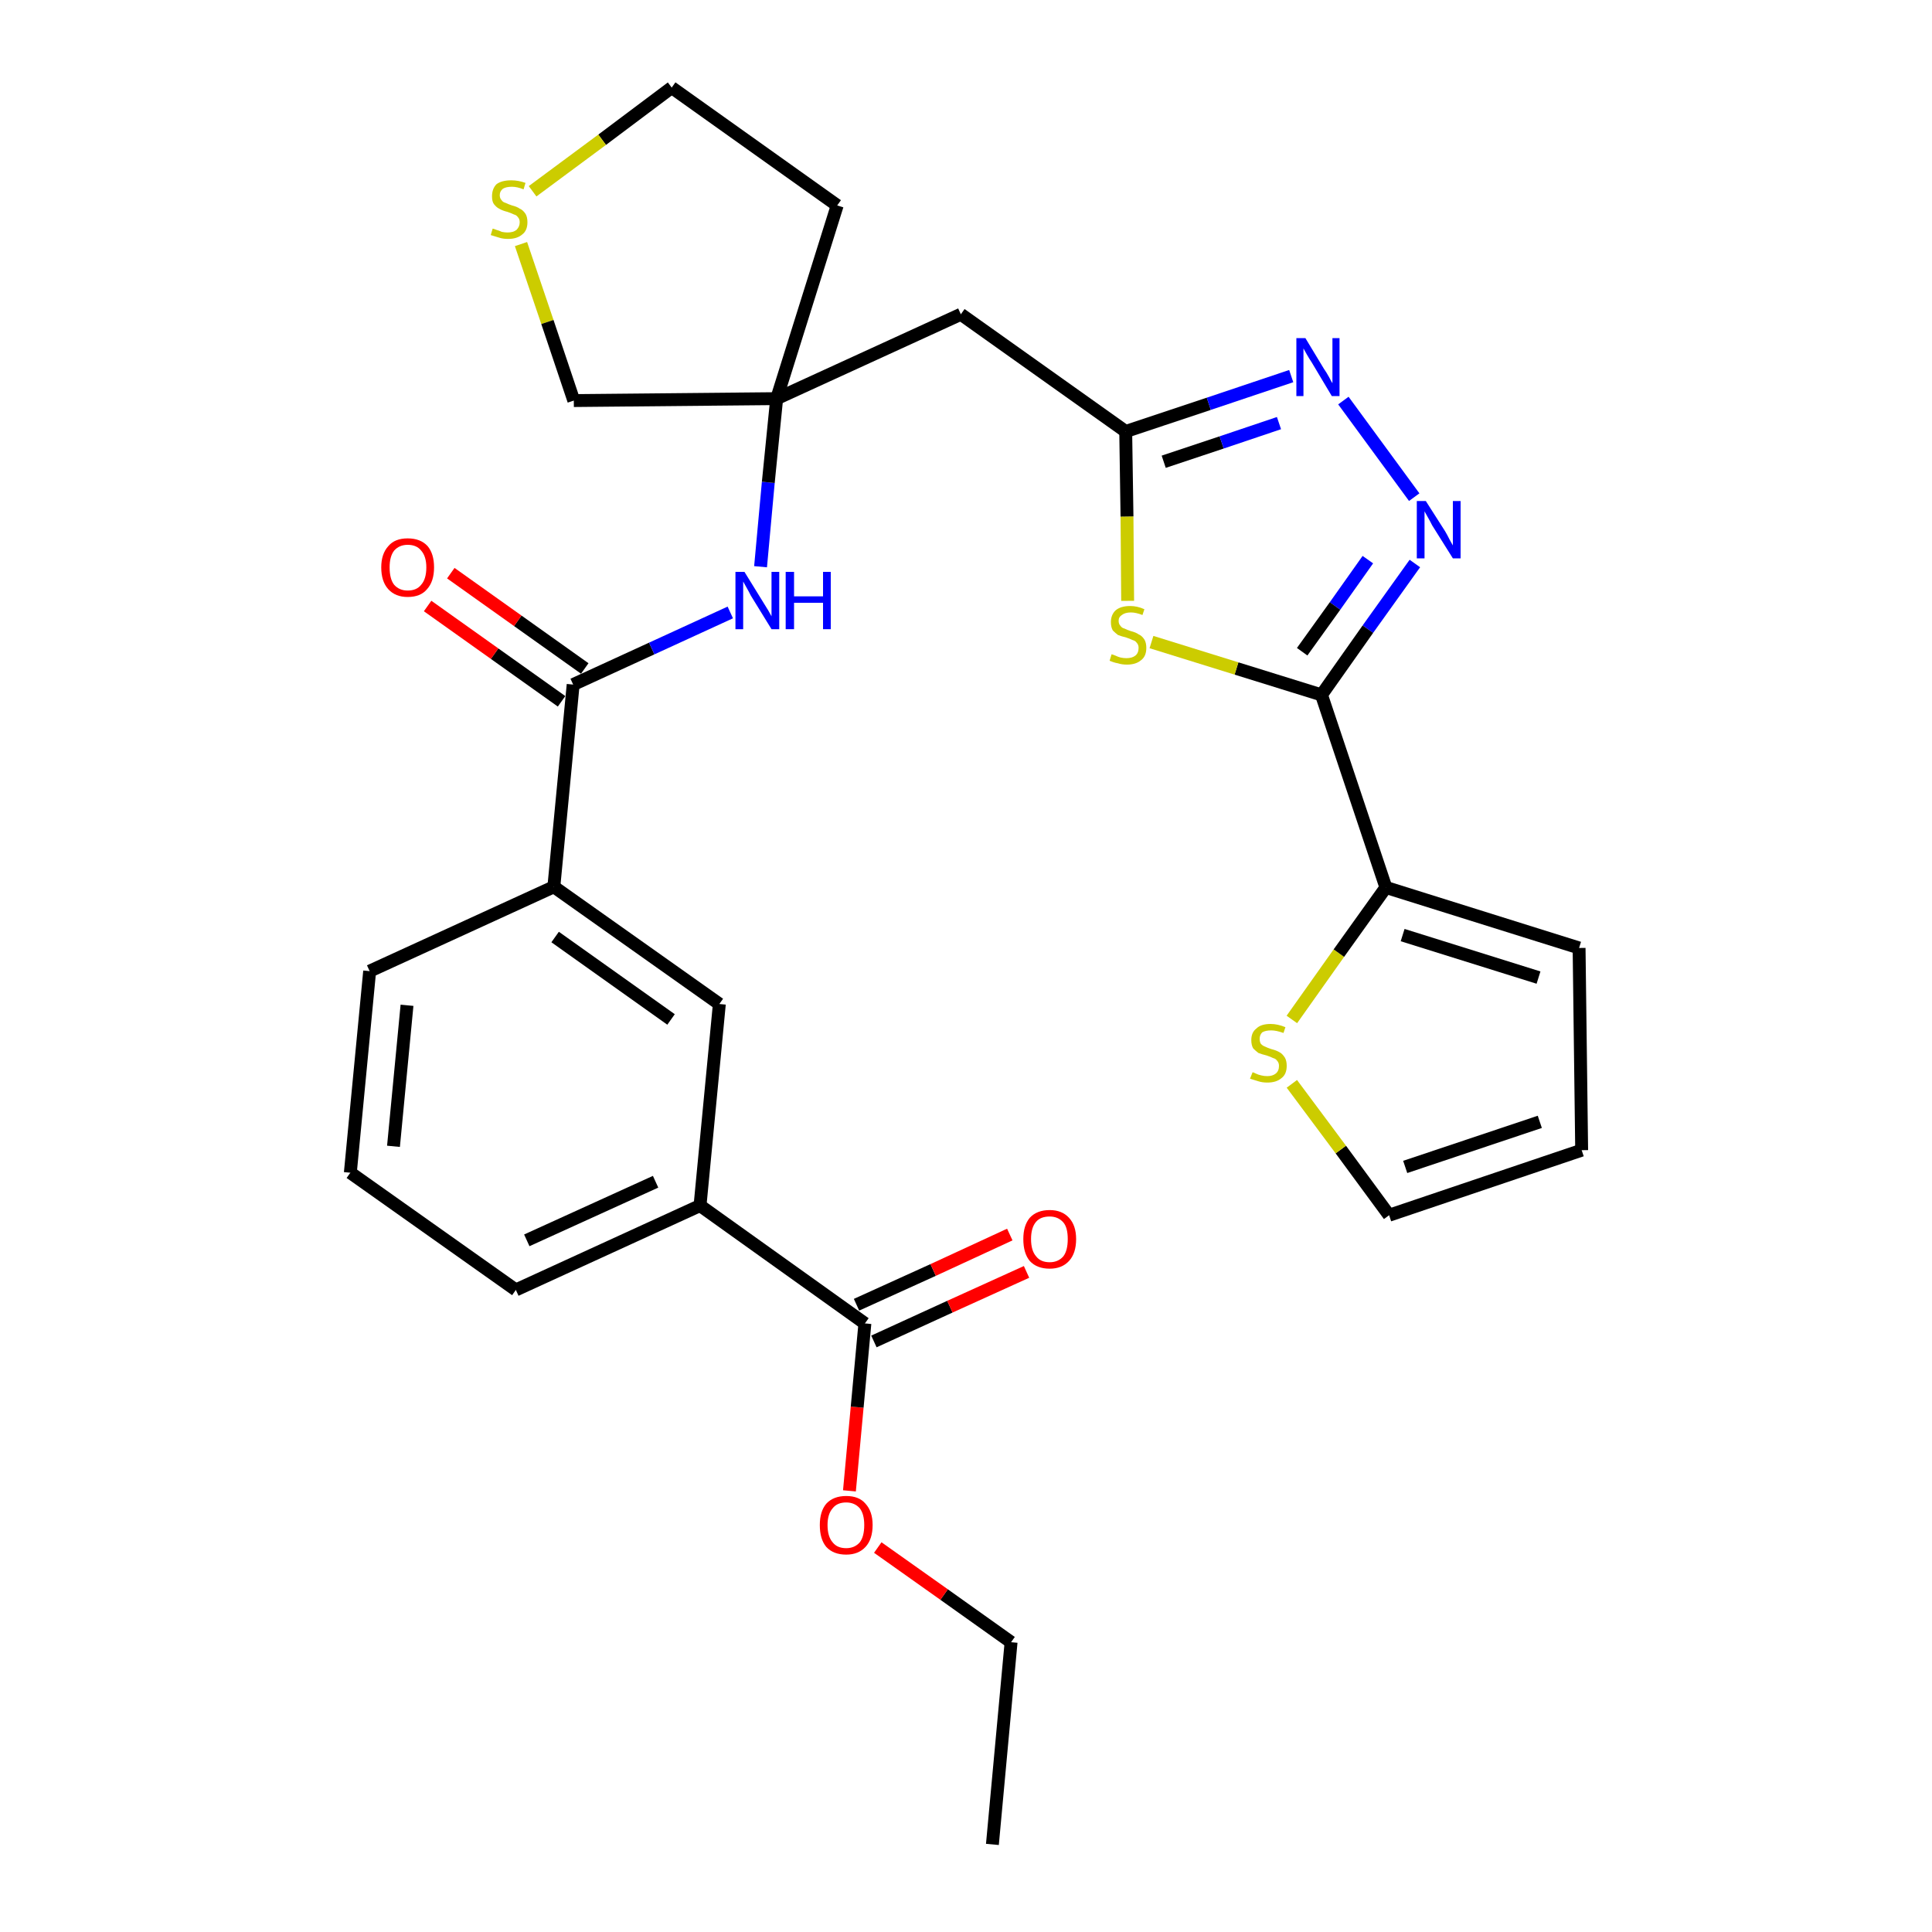 <?xml version='1.0' encoding='iso-8859-1'?>
<svg version='1.1' baseProfile='full'
              xmlns='http://www.w3.org/2000/svg'
                      xmlns:rdkit='http://www.rdkit.org/xml'
                      xmlns:xlink='http://www.w3.org/1999/xlink'
                  xml:space='preserve'
width='300px' height='300px' viewBox='0 0 300 300'>
<!-- END OF HEADER -->
<path class='bond-0 atom-0 atom-1' d='M 154.1,286.4 L 157.0,255.0' style='fill:none;fill-rule:evenodd;stroke:#000000;stroke-width:2.0px;stroke-linecap:butt;stroke-linejoin:miter;stroke-opacity:1' />
<path class='bond-1 atom-1 atom-2' d='M 157.0,255.0 L 146.6,247.6' style='fill:none;fill-rule:evenodd;stroke:#000000;stroke-width:2.0px;stroke-linecap:butt;stroke-linejoin:miter;stroke-opacity:1' />
<path class='bond-1 atom-1 atom-2' d='M 146.6,247.6 L 136.3,240.3' style='fill:none;fill-rule:evenodd;stroke:#FF0000;stroke-width:2.0px;stroke-linecap:butt;stroke-linejoin:miter;stroke-opacity:1' />
<path class='bond-2 atom-2 atom-3' d='M 131.9,231.5 L 133.1,218.5' style='fill:none;fill-rule:evenodd;stroke:#FF0000;stroke-width:2.0px;stroke-linecap:butt;stroke-linejoin:miter;stroke-opacity:1' />
<path class='bond-2 atom-2 atom-3' d='M 133.1,218.5 L 134.3,205.5' style='fill:none;fill-rule:evenodd;stroke:#000000;stroke-width:2.0px;stroke-linecap:butt;stroke-linejoin:miter;stroke-opacity:1' />
<path class='bond-3 atom-3 atom-4' d='M 135.7,208.3 L 147.5,202.9' style='fill:none;fill-rule:evenodd;stroke:#000000;stroke-width:2.0px;stroke-linecap:butt;stroke-linejoin:miter;stroke-opacity:1' />
<path class='bond-3 atom-3 atom-4' d='M 147.5,202.9 L 159.4,197.5' style='fill:none;fill-rule:evenodd;stroke:#FF0000;stroke-width:2.0px;stroke-linecap:butt;stroke-linejoin:miter;stroke-opacity:1' />
<path class='bond-3 atom-3 atom-4' d='M 133.0,202.6 L 144.9,197.2' style='fill:none;fill-rule:evenodd;stroke:#000000;stroke-width:2.0px;stroke-linecap:butt;stroke-linejoin:miter;stroke-opacity:1' />
<path class='bond-3 atom-3 atom-4' d='M 144.9,197.2 L 156.8,191.7' style='fill:none;fill-rule:evenodd;stroke:#FF0000;stroke-width:2.0px;stroke-linecap:butt;stroke-linejoin:miter;stroke-opacity:1' />
<path class='bond-4 atom-3 atom-5' d='M 134.3,205.5 L 108.7,187.2' style='fill:none;fill-rule:evenodd;stroke:#000000;stroke-width:2.0px;stroke-linecap:butt;stroke-linejoin:miter;stroke-opacity:1' />
<path class='bond-5 atom-5 atom-6' d='M 108.7,187.2 L 80.1,200.3' style='fill:none;fill-rule:evenodd;stroke:#000000;stroke-width:2.0px;stroke-linecap:butt;stroke-linejoin:miter;stroke-opacity:1' />
<path class='bond-5 atom-5 atom-6' d='M 101.8,183.5 L 81.8,192.6' style='fill:none;fill-rule:evenodd;stroke:#000000;stroke-width:2.0px;stroke-linecap:butt;stroke-linejoin:miter;stroke-opacity:1' />
<path class='bond-29 atom-29 atom-5' d='M 111.7,155.9 L 108.7,187.2' style='fill:none;fill-rule:evenodd;stroke:#000000;stroke-width:2.0px;stroke-linecap:butt;stroke-linejoin:miter;stroke-opacity:1' />
<path class='bond-6 atom-6 atom-7' d='M 80.1,200.3 L 54.4,182.1' style='fill:none;fill-rule:evenodd;stroke:#000000;stroke-width:2.0px;stroke-linecap:butt;stroke-linejoin:miter;stroke-opacity:1' />
<path class='bond-7 atom-7 atom-8' d='M 54.4,182.1 L 57.4,150.8' style='fill:none;fill-rule:evenodd;stroke:#000000;stroke-width:2.0px;stroke-linecap:butt;stroke-linejoin:miter;stroke-opacity:1' />
<path class='bond-7 atom-7 atom-8' d='M 61.1,178.0 L 63.2,156.1' style='fill:none;fill-rule:evenodd;stroke:#000000;stroke-width:2.0px;stroke-linecap:butt;stroke-linejoin:miter;stroke-opacity:1' />
<path class='bond-8 atom-8 atom-9' d='M 57.4,150.8 L 86.0,137.7' style='fill:none;fill-rule:evenodd;stroke:#000000;stroke-width:2.0px;stroke-linecap:butt;stroke-linejoin:miter;stroke-opacity:1' />
<path class='bond-9 atom-9 atom-10' d='M 86.0,137.7 L 89.0,106.3' style='fill:none;fill-rule:evenodd;stroke:#000000;stroke-width:2.0px;stroke-linecap:butt;stroke-linejoin:miter;stroke-opacity:1' />
<path class='bond-28 atom-9 atom-29' d='M 86.0,137.7 L 111.7,155.9' style='fill:none;fill-rule:evenodd;stroke:#000000;stroke-width:2.0px;stroke-linecap:butt;stroke-linejoin:miter;stroke-opacity:1' />
<path class='bond-28 atom-9 atom-29' d='M 86.2,145.5 L 104.2,158.3' style='fill:none;fill-rule:evenodd;stroke:#000000;stroke-width:2.0px;stroke-linecap:butt;stroke-linejoin:miter;stroke-opacity:1' />
<path class='bond-10 atom-10 atom-11' d='M 90.8,103.8 L 80.4,96.4' style='fill:none;fill-rule:evenodd;stroke:#000000;stroke-width:2.0px;stroke-linecap:butt;stroke-linejoin:miter;stroke-opacity:1' />
<path class='bond-10 atom-10 atom-11' d='M 80.4,96.4 L 70.0,89.0' style='fill:none;fill-rule:evenodd;stroke:#FF0000;stroke-width:2.0px;stroke-linecap:butt;stroke-linejoin:miter;stroke-opacity:1' />
<path class='bond-10 atom-10 atom-11' d='M 87.2,108.9 L 76.8,101.5' style='fill:none;fill-rule:evenodd;stroke:#000000;stroke-width:2.0px;stroke-linecap:butt;stroke-linejoin:miter;stroke-opacity:1' />
<path class='bond-10 atom-10 atom-11' d='M 76.8,101.5 L 66.4,94.1' style='fill:none;fill-rule:evenodd;stroke:#FF0000;stroke-width:2.0px;stroke-linecap:butt;stroke-linejoin:miter;stroke-opacity:1' />
<path class='bond-11 atom-10 atom-12' d='M 89.0,106.3 L 101.2,100.7' style='fill:none;fill-rule:evenodd;stroke:#000000;stroke-width:2.0px;stroke-linecap:butt;stroke-linejoin:miter;stroke-opacity:1' />
<path class='bond-11 atom-10 atom-12' d='M 101.2,100.7 L 113.4,95.1' style='fill:none;fill-rule:evenodd;stroke:#0000FF;stroke-width:2.0px;stroke-linecap:butt;stroke-linejoin:miter;stroke-opacity:1' />
<path class='bond-12 atom-12 atom-13' d='M 118.1,88.0 L 119.3,74.9' style='fill:none;fill-rule:evenodd;stroke:#0000FF;stroke-width:2.0px;stroke-linecap:butt;stroke-linejoin:miter;stroke-opacity:1' />
<path class='bond-12 atom-12 atom-13' d='M 119.3,74.9 L 120.6,61.9' style='fill:none;fill-rule:evenodd;stroke:#000000;stroke-width:2.0px;stroke-linecap:butt;stroke-linejoin:miter;stroke-opacity:1' />
<path class='bond-13 atom-13 atom-14' d='M 120.6,61.9 L 149.2,48.8' style='fill:none;fill-rule:evenodd;stroke:#000000;stroke-width:2.0px;stroke-linecap:butt;stroke-linejoin:miter;stroke-opacity:1' />
<path class='bond-24 atom-13 atom-25' d='M 120.6,61.9 L 130.0,31.9' style='fill:none;fill-rule:evenodd;stroke:#000000;stroke-width:2.0px;stroke-linecap:butt;stroke-linejoin:miter;stroke-opacity:1' />
<path class='bond-30 atom-28 atom-13' d='M 89.1,62.2 L 120.6,61.9' style='fill:none;fill-rule:evenodd;stroke:#000000;stroke-width:2.0px;stroke-linecap:butt;stroke-linejoin:miter;stroke-opacity:1' />
<path class='bond-14 atom-14 atom-15' d='M 149.2,48.8 L 174.8,67.0' style='fill:none;fill-rule:evenodd;stroke:#000000;stroke-width:2.0px;stroke-linecap:butt;stroke-linejoin:miter;stroke-opacity:1' />
<path class='bond-15 atom-15 atom-16' d='M 174.8,67.0 L 187.7,62.7' style='fill:none;fill-rule:evenodd;stroke:#000000;stroke-width:2.0px;stroke-linecap:butt;stroke-linejoin:miter;stroke-opacity:1' />
<path class='bond-15 atom-15 atom-16' d='M 187.7,62.7 L 200.5,58.4' style='fill:none;fill-rule:evenodd;stroke:#0000FF;stroke-width:2.0px;stroke-linecap:butt;stroke-linejoin:miter;stroke-opacity:1' />
<path class='bond-15 atom-15 atom-16' d='M 180.7,71.7 L 189.7,68.7' style='fill:none;fill-rule:evenodd;stroke:#000000;stroke-width:2.0px;stroke-linecap:butt;stroke-linejoin:miter;stroke-opacity:1' />
<path class='bond-15 atom-15 atom-16' d='M 189.7,68.7 L 198.6,65.7' style='fill:none;fill-rule:evenodd;stroke:#0000FF;stroke-width:2.0px;stroke-linecap:butt;stroke-linejoin:miter;stroke-opacity:1' />
<path class='bond-31 atom-24 atom-15' d='M 175.1,93.3 L 175.0,80.2' style='fill:none;fill-rule:evenodd;stroke:#CCCC00;stroke-width:2.0px;stroke-linecap:butt;stroke-linejoin:miter;stroke-opacity:1' />
<path class='bond-31 atom-24 atom-15' d='M 175.0,80.2 L 174.8,67.0' style='fill:none;fill-rule:evenodd;stroke:#000000;stroke-width:2.0px;stroke-linecap:butt;stroke-linejoin:miter;stroke-opacity:1' />
<path class='bond-16 atom-16 atom-17' d='M 208.6,62.2 L 219.6,77.2' style='fill:none;fill-rule:evenodd;stroke:#0000FF;stroke-width:2.0px;stroke-linecap:butt;stroke-linejoin:miter;stroke-opacity:1' />
<path class='bond-17 atom-17 atom-18' d='M 219.7,87.5 L 212.4,97.7' style='fill:none;fill-rule:evenodd;stroke:#0000FF;stroke-width:2.0px;stroke-linecap:butt;stroke-linejoin:miter;stroke-opacity:1' />
<path class='bond-17 atom-17 atom-18' d='M 212.4,97.7 L 205.2,107.9' style='fill:none;fill-rule:evenodd;stroke:#000000;stroke-width:2.0px;stroke-linecap:butt;stroke-linejoin:miter;stroke-opacity:1' />
<path class='bond-17 atom-17 atom-18' d='M 212.4,86.9 L 207.3,94.1' style='fill:none;fill-rule:evenodd;stroke:#0000FF;stroke-width:2.0px;stroke-linecap:butt;stroke-linejoin:miter;stroke-opacity:1' />
<path class='bond-17 atom-17 atom-18' d='M 207.3,94.1 L 202.2,101.2' style='fill:none;fill-rule:evenodd;stroke:#000000;stroke-width:2.0px;stroke-linecap:butt;stroke-linejoin:miter;stroke-opacity:1' />
<path class='bond-18 atom-18 atom-19' d='M 205.2,107.9 L 215.2,137.8' style='fill:none;fill-rule:evenodd;stroke:#000000;stroke-width:2.0px;stroke-linecap:butt;stroke-linejoin:miter;stroke-opacity:1' />
<path class='bond-23 atom-18 atom-24' d='M 205.2,107.9 L 192.0,103.8' style='fill:none;fill-rule:evenodd;stroke:#000000;stroke-width:2.0px;stroke-linecap:butt;stroke-linejoin:miter;stroke-opacity:1' />
<path class='bond-23 atom-18 atom-24' d='M 192.0,103.8 L 178.8,99.7' style='fill:none;fill-rule:evenodd;stroke:#CCCC00;stroke-width:2.0px;stroke-linecap:butt;stroke-linejoin:miter;stroke-opacity:1' />
<path class='bond-19 atom-19 atom-20' d='M 215.2,137.8 L 245.2,147.2' style='fill:none;fill-rule:evenodd;stroke:#000000;stroke-width:2.0px;stroke-linecap:butt;stroke-linejoin:miter;stroke-opacity:1' />
<path class='bond-19 atom-19 atom-20' d='M 217.8,145.2 L 238.9,151.8' style='fill:none;fill-rule:evenodd;stroke:#000000;stroke-width:2.0px;stroke-linecap:butt;stroke-linejoin:miter;stroke-opacity:1' />
<path class='bond-32 atom-23 atom-19' d='M 200.6,158.3 L 207.9,148.0' style='fill:none;fill-rule:evenodd;stroke:#CCCC00;stroke-width:2.0px;stroke-linecap:butt;stroke-linejoin:miter;stroke-opacity:1' />
<path class='bond-32 atom-23 atom-19' d='M 207.9,148.0 L 215.2,137.8' style='fill:none;fill-rule:evenodd;stroke:#000000;stroke-width:2.0px;stroke-linecap:butt;stroke-linejoin:miter;stroke-opacity:1' />
<path class='bond-20 atom-20 atom-21' d='M 245.2,147.2 L 245.6,178.6' style='fill:none;fill-rule:evenodd;stroke:#000000;stroke-width:2.0px;stroke-linecap:butt;stroke-linejoin:miter;stroke-opacity:1' />
<path class='bond-21 atom-21 atom-22' d='M 245.6,178.6 L 215.7,188.7' style='fill:none;fill-rule:evenodd;stroke:#000000;stroke-width:2.0px;stroke-linecap:butt;stroke-linejoin:miter;stroke-opacity:1' />
<path class='bond-21 atom-21 atom-22' d='M 239.1,174.2 L 218.2,181.2' style='fill:none;fill-rule:evenodd;stroke:#000000;stroke-width:2.0px;stroke-linecap:butt;stroke-linejoin:miter;stroke-opacity:1' />
<path class='bond-22 atom-22 atom-23' d='M 215.7,188.7 L 208.2,178.5' style='fill:none;fill-rule:evenodd;stroke:#000000;stroke-width:2.0px;stroke-linecap:butt;stroke-linejoin:miter;stroke-opacity:1' />
<path class='bond-22 atom-22 atom-23' d='M 208.2,178.5 L 200.6,168.3' style='fill:none;fill-rule:evenodd;stroke:#CCCC00;stroke-width:2.0px;stroke-linecap:butt;stroke-linejoin:miter;stroke-opacity:1' />
<path class='bond-25 atom-25 atom-26' d='M 130.0,31.9 L 104.3,13.6' style='fill:none;fill-rule:evenodd;stroke:#000000;stroke-width:2.0px;stroke-linecap:butt;stroke-linejoin:miter;stroke-opacity:1' />
<path class='bond-26 atom-26 atom-27' d='M 104.3,13.6 L 93.5,21.7' style='fill:none;fill-rule:evenodd;stroke:#000000;stroke-width:2.0px;stroke-linecap:butt;stroke-linejoin:miter;stroke-opacity:1' />
<path class='bond-26 atom-26 atom-27' d='M 93.5,21.7 L 82.7,29.7' style='fill:none;fill-rule:evenodd;stroke:#CCCC00;stroke-width:2.0px;stroke-linecap:butt;stroke-linejoin:miter;stroke-opacity:1' />
<path class='bond-27 atom-27 atom-28' d='M 80.9,37.9 L 85.0,50.0' style='fill:none;fill-rule:evenodd;stroke:#CCCC00;stroke-width:2.0px;stroke-linecap:butt;stroke-linejoin:miter;stroke-opacity:1' />
<path class='bond-27 atom-27 atom-28' d='M 85.0,50.0 L 89.1,62.2' style='fill:none;fill-rule:evenodd;stroke:#000000;stroke-width:2.0px;stroke-linecap:butt;stroke-linejoin:miter;stroke-opacity:1' />
<path  class='atom-2' d='M 127.3 236.8
Q 127.3 234.7, 128.3 233.5
Q 129.4 232.3, 131.4 232.3
Q 133.4 232.3, 134.4 233.5
Q 135.5 234.7, 135.5 236.8
Q 135.5 239.0, 134.4 240.2
Q 133.3 241.4, 131.4 241.4
Q 129.4 241.4, 128.3 240.2
Q 127.3 239.0, 127.3 236.8
M 131.4 240.4
Q 132.7 240.4, 133.5 239.5
Q 134.2 238.6, 134.2 236.8
Q 134.2 235.1, 133.5 234.2
Q 132.7 233.3, 131.4 233.3
Q 130.0 233.3, 129.3 234.2
Q 128.5 235.1, 128.5 236.8
Q 128.5 238.6, 129.3 239.5
Q 130.0 240.4, 131.4 240.4
' fill='#FF0000'/>
<path  class='atom-4' d='M 158.9 192.4
Q 158.9 190.3, 159.9 189.1
Q 161.0 187.9, 163.0 187.9
Q 164.9 187.9, 166.0 189.1
Q 167.1 190.3, 167.1 192.4
Q 167.1 194.6, 166.0 195.8
Q 164.9 197.0, 163.0 197.0
Q 161.0 197.0, 159.9 195.8
Q 158.9 194.6, 158.9 192.4
M 163.0 196.0
Q 164.3 196.0, 165.1 195.1
Q 165.8 194.2, 165.8 192.4
Q 165.8 190.6, 165.1 189.8
Q 164.3 188.9, 163.0 188.9
Q 161.6 188.9, 160.9 189.7
Q 160.1 190.6, 160.1 192.4
Q 160.1 194.2, 160.9 195.1
Q 161.6 196.0, 163.0 196.0
' fill='#FF0000'/>
<path  class='atom-11' d='M 59.2 88.1
Q 59.2 86.0, 60.3 84.8
Q 61.3 83.6, 63.3 83.6
Q 65.3 83.6, 66.4 84.8
Q 67.4 86.0, 67.4 88.1
Q 67.4 90.3, 66.3 91.5
Q 65.3 92.7, 63.3 92.7
Q 61.4 92.7, 60.3 91.5
Q 59.2 90.3, 59.2 88.1
M 63.3 91.7
Q 64.7 91.7, 65.4 90.8
Q 66.2 89.9, 66.2 88.1
Q 66.2 86.4, 65.4 85.5
Q 64.7 84.6, 63.3 84.6
Q 62.0 84.6, 61.2 85.5
Q 60.5 86.4, 60.5 88.1
Q 60.5 89.9, 61.2 90.8
Q 62.0 91.7, 63.3 91.7
' fill='#FF0000'/>
<path  class='atom-12' d='M 115.6 88.8
L 118.5 93.5
Q 118.8 94.0, 119.3 94.8
Q 119.8 95.7, 119.8 95.7
L 119.8 88.8
L 121.0 88.8
L 121.0 97.7
L 119.8 97.7
L 116.6 92.5
Q 116.3 91.9, 115.9 91.2
Q 115.5 90.5, 115.4 90.3
L 115.4 97.7
L 114.2 97.7
L 114.2 88.8
L 115.6 88.8
' fill='#0000FF'/>
<path  class='atom-12' d='M 122.0 88.8
L 123.3 88.8
L 123.3 92.6
L 127.8 92.6
L 127.8 88.8
L 129.0 88.8
L 129.0 97.7
L 127.8 97.7
L 127.8 93.6
L 123.3 93.6
L 123.3 97.7
L 122.0 97.7
L 122.0 88.8
' fill='#0000FF'/>
<path  class='atom-16' d='M 202.7 52.5
L 205.6 57.3
Q 205.9 57.7, 206.4 58.6
Q 206.8 59.4, 206.9 59.5
L 206.9 52.5
L 208.0 52.5
L 208.0 61.5
L 206.8 61.5
L 203.7 56.3
Q 203.3 55.7, 202.9 55.0
Q 202.5 54.3, 202.4 54.1
L 202.4 61.5
L 201.3 61.5
L 201.3 52.5
L 202.7 52.5
' fill='#0000FF'/>
<path  class='atom-17' d='M 221.4 77.8
L 224.4 82.5
Q 224.7 83.0, 225.1 83.8
Q 225.6 84.7, 225.6 84.7
L 225.6 77.8
L 226.8 77.8
L 226.8 86.7
L 225.6 86.7
L 222.4 81.6
Q 222.1 81.0, 221.7 80.3
Q 221.3 79.6, 221.2 79.4
L 221.2 86.7
L 220.0 86.7
L 220.0 77.8
L 221.4 77.8
' fill='#0000FF'/>
<path  class='atom-23' d='M 194.5 166.5
Q 194.6 166.5, 195.0 166.7
Q 195.4 166.9, 195.9 167.0
Q 196.3 167.1, 196.8 167.1
Q 197.6 167.1, 198.1 166.7
Q 198.6 166.3, 198.6 165.5
Q 198.6 165.0, 198.3 164.7
Q 198.1 164.4, 197.7 164.3
Q 197.3 164.1, 196.7 163.9
Q 195.9 163.7, 195.4 163.5
Q 195.0 163.2, 194.6 162.8
Q 194.3 162.3, 194.3 161.5
Q 194.3 160.3, 195.1 159.7
Q 195.8 159.0, 197.3 159.0
Q 198.4 159.0, 199.6 159.5
L 199.3 160.4
Q 198.2 160.0, 197.4 160.0
Q 196.5 160.0, 196.0 160.3
Q 195.6 160.7, 195.6 161.3
Q 195.6 161.8, 195.8 162.1
Q 196.1 162.4, 196.4 162.5
Q 196.8 162.7, 197.4 162.9
Q 198.2 163.1, 198.7 163.4
Q 199.1 163.6, 199.5 164.2
Q 199.8 164.7, 199.8 165.5
Q 199.8 166.8, 199.0 167.4
Q 198.2 168.1, 196.8 168.1
Q 196.0 168.1, 195.4 167.9
Q 194.8 167.7, 194.1 167.5
L 194.5 166.5
' fill='#CCCC00'/>
<path  class='atom-24' d='M 172.6 101.6
Q 172.7 101.6, 173.2 101.8
Q 173.6 102.0, 174.0 102.1
Q 174.5 102.2, 174.9 102.2
Q 175.8 102.2, 176.3 101.8
Q 176.8 101.4, 176.8 100.6
Q 176.8 100.1, 176.5 99.8
Q 176.3 99.5, 175.9 99.4
Q 175.5 99.2, 174.9 99.0
Q 174.1 98.8, 173.6 98.6
Q 173.2 98.3, 172.8 97.9
Q 172.5 97.4, 172.5 96.6
Q 172.5 95.5, 173.2 94.8
Q 174.0 94.1, 175.5 94.1
Q 176.6 94.1, 177.7 94.6
L 177.4 95.5
Q 176.4 95.1, 175.6 95.1
Q 174.7 95.1, 174.2 95.5
Q 173.7 95.8, 173.7 96.4
Q 173.7 96.9, 174.0 97.2
Q 174.2 97.5, 174.6 97.6
Q 175.0 97.8, 175.6 98.0
Q 176.4 98.2, 176.8 98.5
Q 177.3 98.7, 177.7 99.3
Q 178.0 99.8, 178.0 100.6
Q 178.0 101.9, 177.2 102.5
Q 176.4 103.2, 175.0 103.2
Q 174.2 103.2, 173.6 103.0
Q 173.0 102.9, 172.3 102.6
L 172.6 101.6
' fill='#CCCC00'/>
<path  class='atom-27' d='M 76.5 35.5
Q 76.6 35.5, 77.1 35.7
Q 77.5 35.8, 77.9 36.0
Q 78.4 36.1, 78.8 36.1
Q 79.7 36.1, 80.2 35.7
Q 80.7 35.2, 80.7 34.5
Q 80.7 34.0, 80.4 33.7
Q 80.2 33.4, 79.8 33.3
Q 79.4 33.1, 78.8 32.9
Q 78.0 32.7, 77.5 32.4
Q 77.1 32.2, 76.7 31.7
Q 76.4 31.3, 76.4 30.5
Q 76.4 29.3, 77.1 28.6
Q 77.9 28.0, 79.4 28.0
Q 80.5 28.0, 81.6 28.4
L 81.3 29.4
Q 80.3 29.0, 79.5 29.0
Q 78.6 29.0, 78.1 29.3
Q 77.6 29.7, 77.6 30.3
Q 77.6 30.8, 77.9 31.1
Q 78.1 31.4, 78.5 31.5
Q 78.9 31.7, 79.5 31.9
Q 80.3 32.1, 80.7 32.4
Q 81.2 32.6, 81.6 33.2
Q 81.9 33.7, 81.9 34.5
Q 81.9 35.8, 81.1 36.4
Q 80.3 37.1, 78.9 37.1
Q 78.1 37.1, 77.5 36.9
Q 76.9 36.7, 76.2 36.5
L 76.5 35.5
' fill='#CCCC00'/>
</svg>
